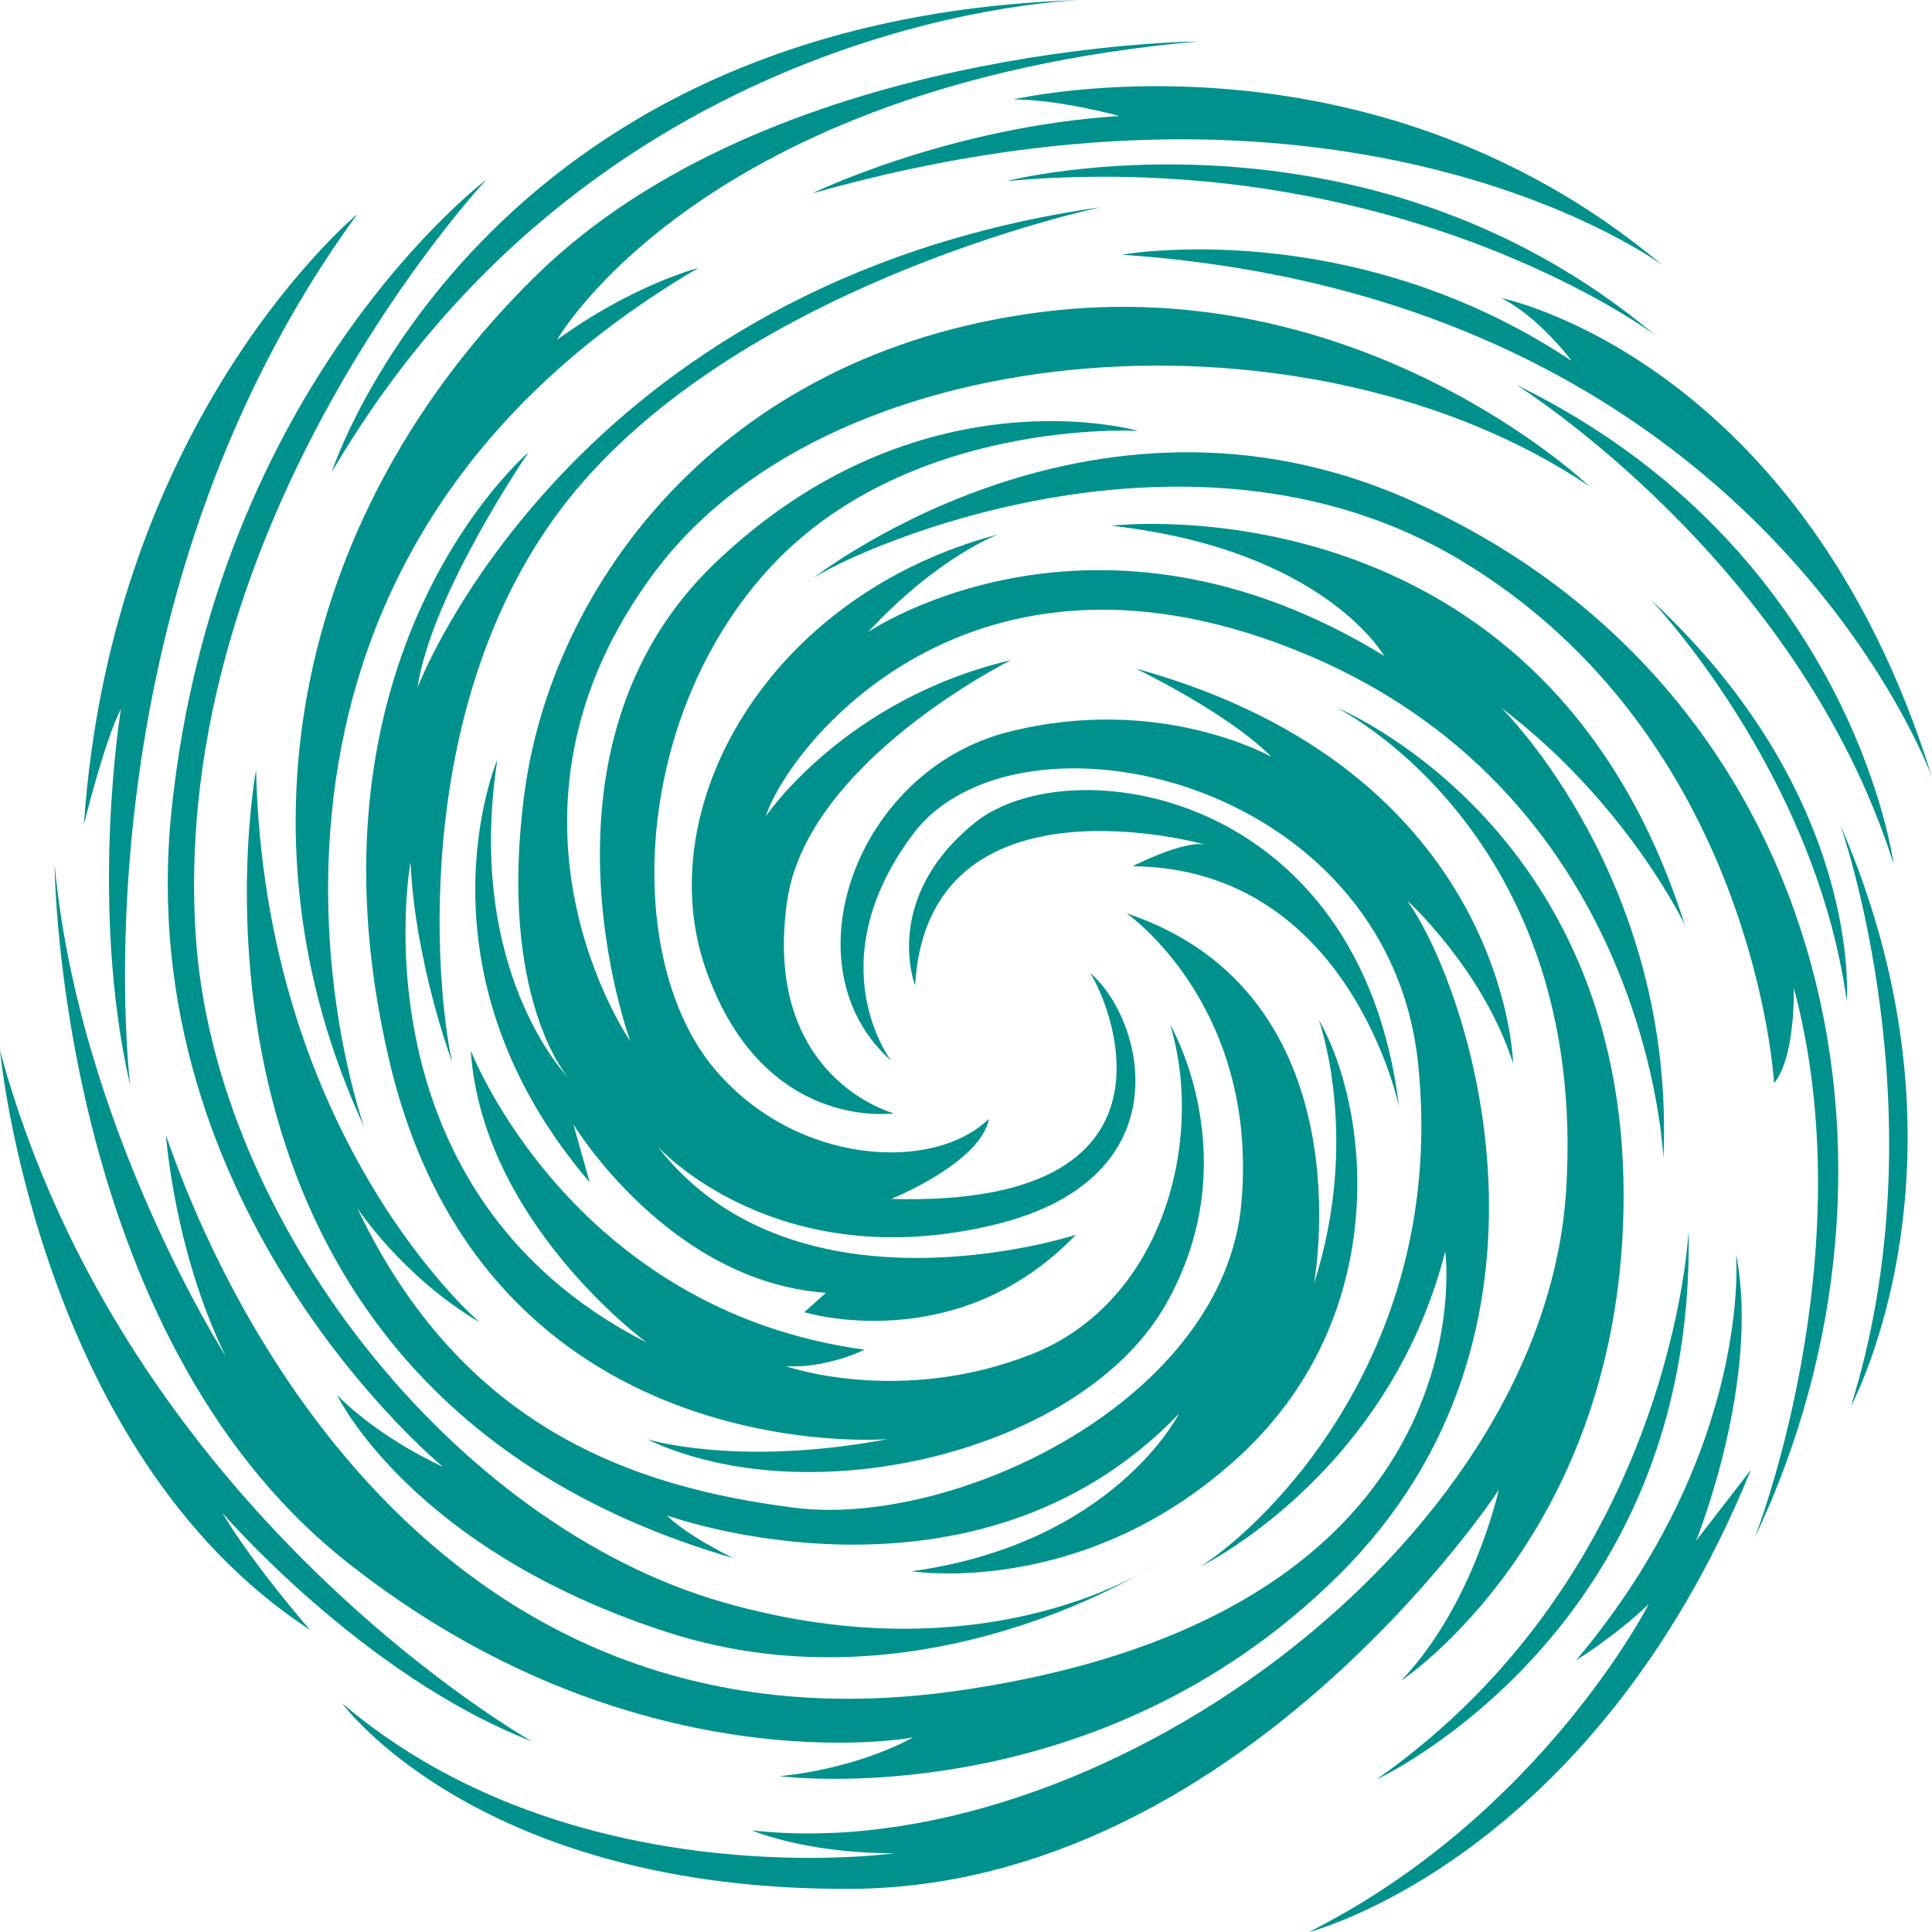 <?xml version="1.0" encoding="UTF-8"?>
<svg id="Calque_2" data-name="Calque 2" xmlns="http://www.w3.org/2000/svg" viewBox="0 0 500 500">
  <defs>
    <style>
      .cls-1 {
        fill: #00918c;
      }
    </style>
  </defs>
  <g id="Calque_1-2" data-name="Calque 1">
    <g id="OBJECTS">
      <g>
        <path class="cls-1" d="m66.27,199.25s-30.07,159.4,123.48,203.98c0,0-11.98-5.79-17.16-11.05,0,0,79.51,28.93,132.52-26.3,0,0-16.81,33.53-69.17,40.76,0,0,45.15,7.28,85.33-30.25,39.43-36.82,32.97-90.07,20.04-112.43,0,0,10.99,30.25-1.29,68.38,0,0,14.22-74.95-48.48-95.99,0,0,34.26,23.67,29.74,74.95-4.53,51.28-74.34,84.15-115.71,78.9-41.37-5.26-85.98-20.38-113.13-77.58,0,0,11.64,17.75,31.68,29.59,0,0-55.6-47.34-57.85-142.96Z"/>
        <path class="cls-1" d="m345.85,183.1s65.29,32.22,59.47,124.92c-5.82,92.7-122.83,175.54-210.74,165.68,0,0,13.58,5.92,36.85,5.92,0,0-83.39,11.83-142.87-38.79,0,0,35.38,48.63,131.88,48,100.2-.66,167.43-103.22,167.43-103.22,0,0-6.46,29.59-25.21,49.31,0,0,57.53-37.9,57.53-125.58,0-95.99-74.33-126.24-74.33-126.24Z"/>
        <path class="cls-1" d="m0,271.86s9.7,103.88,80.16,149.9c0,0-14.87-17.1-22.63-30.25,0,0,36.2,42.08,80.16,59.17,0,0-105.37-59.17-137.69-178.83Z"/>
        <path class="cls-1" d="m437,318.54s-3.88,88.1-80.81,142.01c0,0,82.75-38.13,80.81-142.01Z"/>
        <path class="cls-1" d="m449.28,324.46s4.53,50.62-41.37,105.2c0,0,9.7-5.92,18.75-14.46,0,0-27.8,54.57-87.92,84.81,0,0,73.05-18.41,114.42-119.66l-14.22,18.41s16.81-41.42,10.34-74.3Z"/>
        <path class="cls-1" d="m14.13,223.76s.7,120.81,75.21,180.15c74.51,59.34,146.91,45.75,146.91,45.75,0,0-13.35,7.86-34.44,10.01,0,0,81.54,10.72,144.8-52.18,63.26-62.91,33.74-151.56,17.57-174.43,0,0,19.68,17.87,27.41,42.18,0,0-1.41-75.78-97.7-102.23,0,0,23.9,11.44,35.15,22.87,0,0-28.82-16.44-68.18-6.43-39.36,10.01-57.64,60.77-30.22,85.07,0,0-19.4-25.14,5.62-58.62,26.71-35.74,123.01-15.01,130.74,59.34,7.73,74.35-39.36,119.38-56.23,130.11,0,0,48.5-23.59,63.26-81.5,0,0,12.65,93.65-125.82,113.66-138.47,20.01-192.6-106.52-205.25-143.69,0,0,2.11,30.02,15.46,57.19,0,0-37.96-59.34-44.29-127.25Z"/>
        <path class="cls-1" d="m302.84,265.16s20.38,34.75-1.2,72.54c-21.58,37.8-91.71,54.86-134.26,34.75,0,0,23.38,7.32,62.34,0,0,0-103.7,8.53-128.87-97.53-25.18-106.07,35.96-157.89,35.96-157.89,0,0-25.18,36.58-28.77,60.96,0,0,39.56-104.85,176.82-124.36,0,0-87.51,18.29-133.66,70.71-46.15,52.43-38.36,132.28-34.17,150.57,0,0-9.59-25.6-10.79-51.81,0,0-15.58,85.35,61.14,124.36,0,0-42.56-31.09-45.55-75.59,0,0,25.77,67.06,101.9,77.42,0,0-9.59,4.88-20.38,4.27,0,0,29.37,10.36,63.53-3.05,34.17-13.41,44.96-55.47,35.97-85.34Z"/>
        <path class="cls-1" d="m92.45,55.45S28.91,107.88,21.72,213.34c0,0,5.4-21.94,9.59-29.87,0,0-8.39,50.6,2.4,97.54,0,0-15.58-123.75,58.74-225.56Z"/>
        <path class="cls-1" d="m125.89,46.47S55.6,99.37,44.35,210.18c-10.48,103.31,70.29,169.43,70.29,169.43,0,0-16.17-7.15-27.41-18.59,0,0,18.98,40.03,85.75,61.48,66.78,21.45,126.52-17.87,126.52-17.87,0,0-42.88,30.02-112.47,10.01-69.59-20.02-131.45-98.65-136.36-172.29-7.2-107.75,75.21-195.87,75.21-195.87Z"/>
        <path class="cls-1" d="m85.82,122.25S123.78,4.29,280.53,0c0,0-124.42,2.15-194.71,122.25Z"/>
        <path class="cls-1" d="m310.05,10.73s-110.36.71-171.51,60.77c-61.15,60.05-79.43,144.4-44.28,220.18,0,0-51.31-141.55,86.46-222.33,0,0-16.87,4.29-36.55,18.59,0,0,37.25-65.77,165.88-77.21Z"/>
        <path class="cls-1" d="m262.25,25.74s91.38-21.45,167.99,42.89c0,0-78.72-58.62-220.01-18.59,0,0,35.15-17.16,79.43-20.02,0,0-15.46-4.29-27.41-4.29Z"/>
        <path class="cls-1" d="m255.93,289.53c-14.22,13.97-49.91,12.15-70.99-12.87-23.51-27.9-21.51-89.75,13.35-128.68,35.85-40.03,96.3-36.46,96.3-36.46,0,0-56.8-16.42-109.65,34.31-49.91,47.9-21.79,123.68-21.79,123.68,0,0-40.77-58.62,6.33-121.53,47.09-62.91,170.81-70.06,241.8-22.16,0,0-58.34-55.76-141.99-45.04-83.65,10.72-126.52,71.49-133.55,124.39-7.03,52.9,11.25,73.64,11.25,73.64,0,0-26.71-27.17-18.28-82.21,0,0-23.2,54.33,23.9,109.38l-4.22-15.01s24.6,40.75,65.37,43.61l-5.62,5.01s39.36,12.15,70.29-20.02c0,0-72.4,23.59-108.25-22.87,0,0,30.45,33.98,87.22,20.24,49.92-12.08,38.4-53.9,24.54-65.28,2.73,2.79,31.53,60.99-51.31,58.62,0,0,23.19-9.3,25.3-20.74Z"/>
        <path class="cls-1" d="m454.05,398.15s28.82-73,10.17-142.56c0,0,.56,17.82-5.09,24.72,0,0-4.9-89.41-80.91-135.19-72.4-43.61-163.78,0-169.4,5.72,0,0,72.4-58.62,156.05-21.45,108.15,48.07,135.67,171.01,89.17,268.75Z"/>
        <path class="cls-1" d="m236.82,255.02s-8.83-22.45,15.45-42.08c24.27-19.64,99.86-8.98,109.8,73.51,0,0-12.69-61.73-68.97-62.28,0,0,13.24-6.73,18.76-5.61,0,0-71.72-20.2-75.04,36.47Z"/>
        <path class="cls-1" d="m231.3,288.13s-33.66,5.05-48.55-37.03c-14.9-42.08,16-97.08,75.59-112.79,0,0-15.45,5.61-33.66,25.25,0,0,58.48-39.84,133.52,6.17,0,0-15.45-27.5-70.62-33.67,0,0,111.45-13.46,148.42,103.25,0,0-14.89-31.42-47.45-56.12,0,0,45.24,44.33,41.93,116.71,0,0-3.31-92.59-91.59-130.18-88.28-37.6-135.17,24.13-140.69,41.52,0,0,20.41-30.3,63.45-40.4,0,0-52.73,26.13-57.93,62.28-6.62,46.03,27.59,55,27.59,55Z"/>
        <path class="cls-1" d="m427.17,155.14s42.49,44.33,50.76,103.81c0,0,4.41-52.75-50.76-103.81Z"/>
        <path class="cls-1" d="m476.27,213.5s26.49,74.63,2.76,150.38c0,0,34.76-63.97-2.76-150.38Z"/>
        <path class="cls-1" d="m392.41,99.58s72.83,45.45,97.65,124.01c0,0-10.48-81.37-97.65-124.01Z"/>
        <path class="cls-1" d="m260.55,46.84s92.14-23.57,167.73,39.84c0,0-65.11-48.82-167.73-39.84Z"/>
        <path class="cls-1" d="m290.34,65.91s59.04-10.66,116.42,27.5c0,0-8.28-11.22-18.21-16.27,0,0,77.79,15.71,111.45,124.01,0,0-44.69-124.01-209.66-135.23Z"/>
      </g>
    </g>
  </g>
</svg>